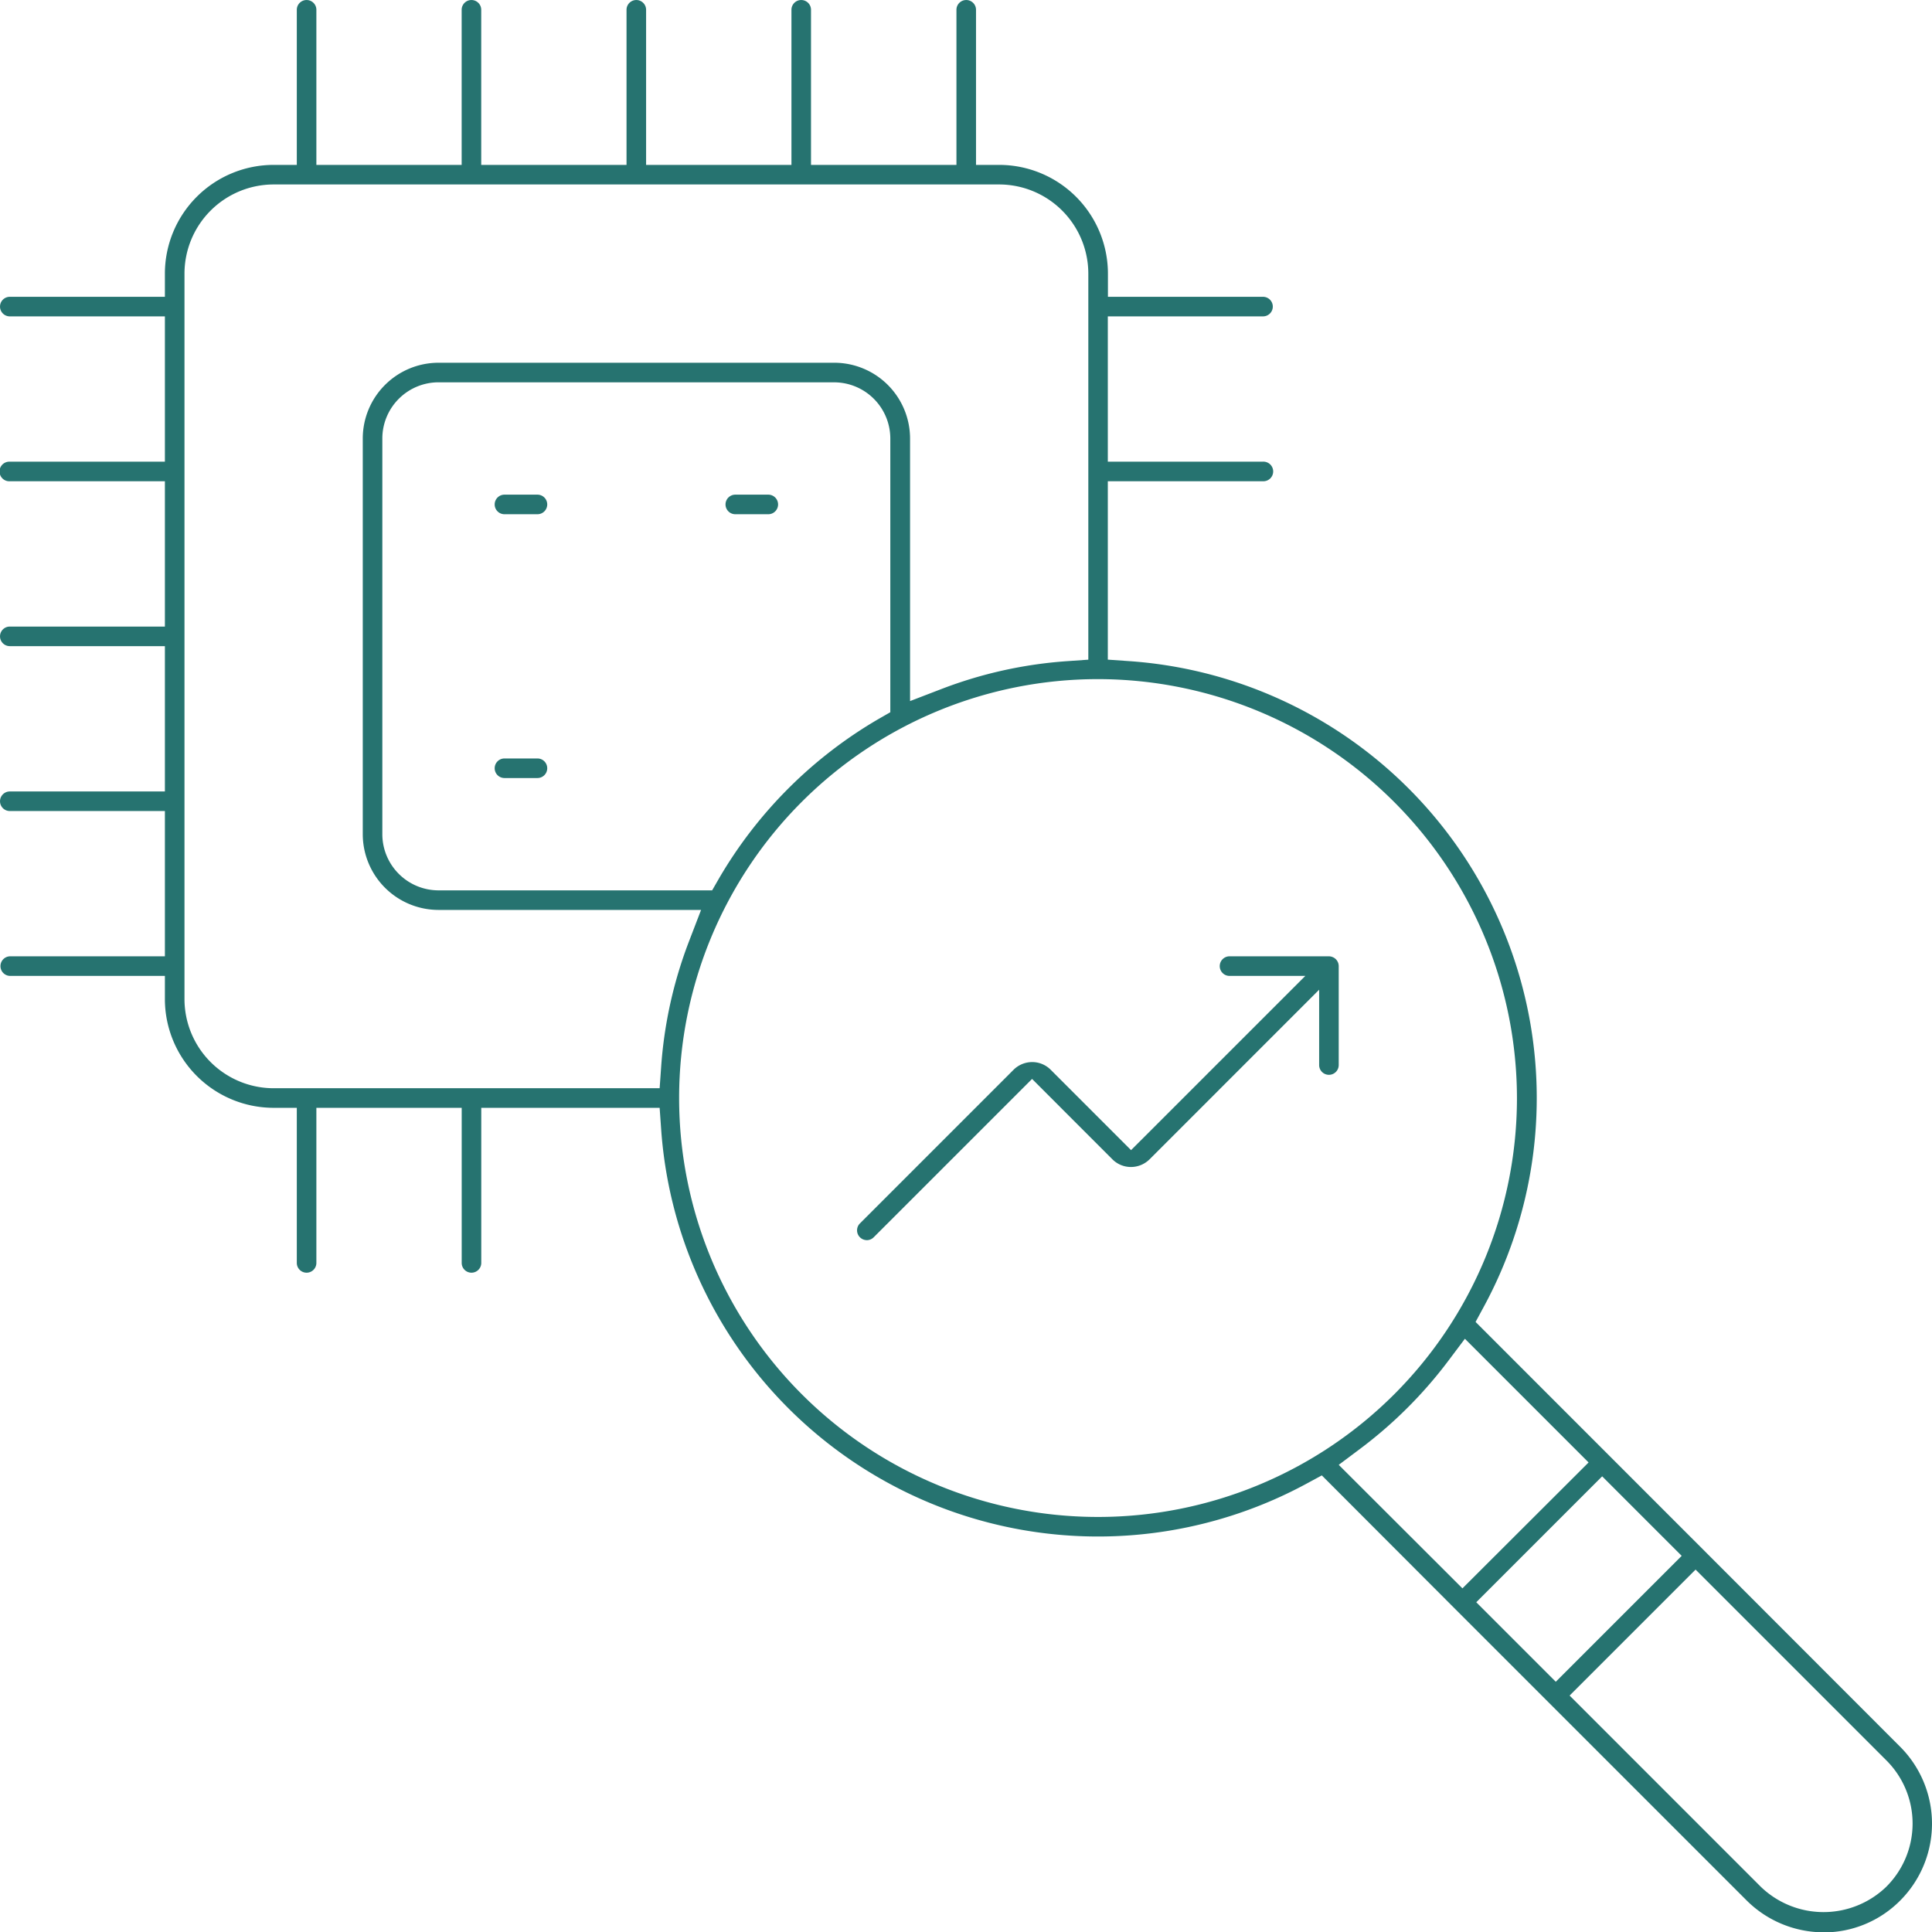 <svg xmlns="http://www.w3.org/2000/svg" xmlns:xlink="http://www.w3.org/1999/xlink" id="Group_5104" data-name="Group 5104" width="87.465" height="87.479" viewBox="0 0 87.465 87.479"><defs><clipPath id="clip-path"><rect id="Rectangle_3278" data-name="Rectangle 3278" width="87.465" height="87.479" fill="#267370"></rect></clipPath></defs><g id="Group_5104-2" data-name="Group 5104" clip-path="url(#clip-path)"><path id="Path_20100" data-name="Path 20100" d="M82.544,87.479a4.946,4.946,0,0,1-3.479-1.451L65.891,72.854l-6.05-6.06-.689.373A19.826,19.826,0,0,1,29.932,51.129l-.069-.976H21.788v7.021a.443.443,0,0,1-.886,0V50.153H14.323v7.021a.443.443,0,0,1-.886,0V50.153h-1.05a4.927,4.927,0,0,1-4.922-4.922v-1.05H.444a.444.444,0,0,1,0-.887H7.465V36.717H.444a.443.443,0,1,1,0-.886H7.465V29.252H.444a.443.443,0,1,1,0-.886H7.465V21.788H.444a.444.444,0,1,1,0-.887H7.465V14.323H.444a.443.443,0,1,1,0-.886H7.465v-1.05a4.927,4.927,0,0,1,4.922-4.922h1.05V.444a.443.443,0,1,1,.886,0V7.465H20.9V.444a.443.443,0,1,1,.886,0V7.465h6.578V.444a.443.443,0,1,1,.886,0V7.465H35.83V.444a.443.443,0,1,1,.886,0V7.465H43.3V.444a.443.443,0,1,1,.886,0V7.465h1.05a4.927,4.927,0,0,1,4.922,4.922v1.05h7.021a.443.443,0,1,1,0,.886H50.153V20.9h7.021a.444.444,0,1,1,0,.887H50.153v8.076l.976.068A19.826,19.826,0,0,1,67.175,59.157l-.373.689L72.854,65.9l4.222,4.223,8.951,8.959a4.927,4.927,0,0,1,0,6.957,4.877,4.877,0,0,1-3.479,1.444ZM71.059,76.761l8.658,8.659a4.092,4.092,0,0,0,5.663.012l.015-.015a4.036,4.036,0,0,0,.012-5.714l-8.645-8.645Zm-4.226-4.225,3.6,3.6,5.7-5.7-3.6-3.6ZM65.591,61.576a20.016,20.016,0,0,1-4.015,4.014l-.969.726,5.6,5.592,5.711-5.7-5.6-5.6ZM49.71,30.745A18.965,18.965,0,1,0,68.675,49.71,18.986,18.986,0,0,0,49.71,30.745M12.387,8.351a4.04,4.04,0,0,0-4.035,4.036V45.231a4.04,4.04,0,0,0,4.035,4.035H29.863l.069-.976a19.652,19.652,0,0,1,1.259-5.67l.548-1.426H19.852a3.433,3.433,0,0,1-3.429-3.429V19.851a3.433,3.433,0,0,1,3.429-3.429H37.766A3.433,3.433,0,0,1,41.2,19.851V31.739l1.426-.548a19.625,19.625,0,0,1,5.668-1.258l.976-.068V12.387a4.04,4.04,0,0,0-4.035-4.036Zm7.465,8.957a2.546,2.546,0,0,0-2.543,2.542V37.766a2.546,2.546,0,0,0,2.543,2.542H32.24l.3-.522a20.028,20.028,0,0,1,7.243-7.242l.523-.3V19.851a2.546,2.546,0,0,0-2.543-2.542Z" fill="#267370"></path><path id="Path_20101" data-name="Path 20101" d="M128.439,128.882a.443.443,0,1,1,0-.886h1.493a.443.443,0,1,1,0,.886Z" transform="translate(-105.601 -105.602)" fill="#267370"></path><path id="Path_20102" data-name="Path 20102" d="M128.439,197.145a.443.443,0,1,1,0-.886h1.493a.443.443,0,1,1,0,.886Z" transform="translate(-105.601 -161.922)" fill="#267370"></path><path id="Path_20103" data-name="Path 20103" d="M188.172,128.882a.443.443,0,1,1,0-.886h1.493a.443.443,0,1,1,0,.886Z" transform="translate(-154.883 -105.602)" fill="#267370"></path><path id="Path_20104" data-name="Path 20104" d="M222.2,260.305a.443.443,0,0,1-.309-.761l6.95-6.951a1.2,1.2,0,0,1,.841-.349,1.18,1.18,0,0,1,.841.348l3.638,3.639,7.889-7.888h-3.409a.444.444,0,1,1,0-.887h4.478a.433.433,0,0,1,.165.034.443.443,0,0,1,.278.41v4.478a.443.443,0,0,1-.886,0v-3.41L235,256.645a1.2,1.2,0,0,1-.842.349,1.185,1.185,0,0,1-.843-.349l-3.636-3.638-7.165,7.165a.442.442,0,0,1-.317.135" transform="translate(-182.956 -204.162)" fill="#267370"></path></g></svg>